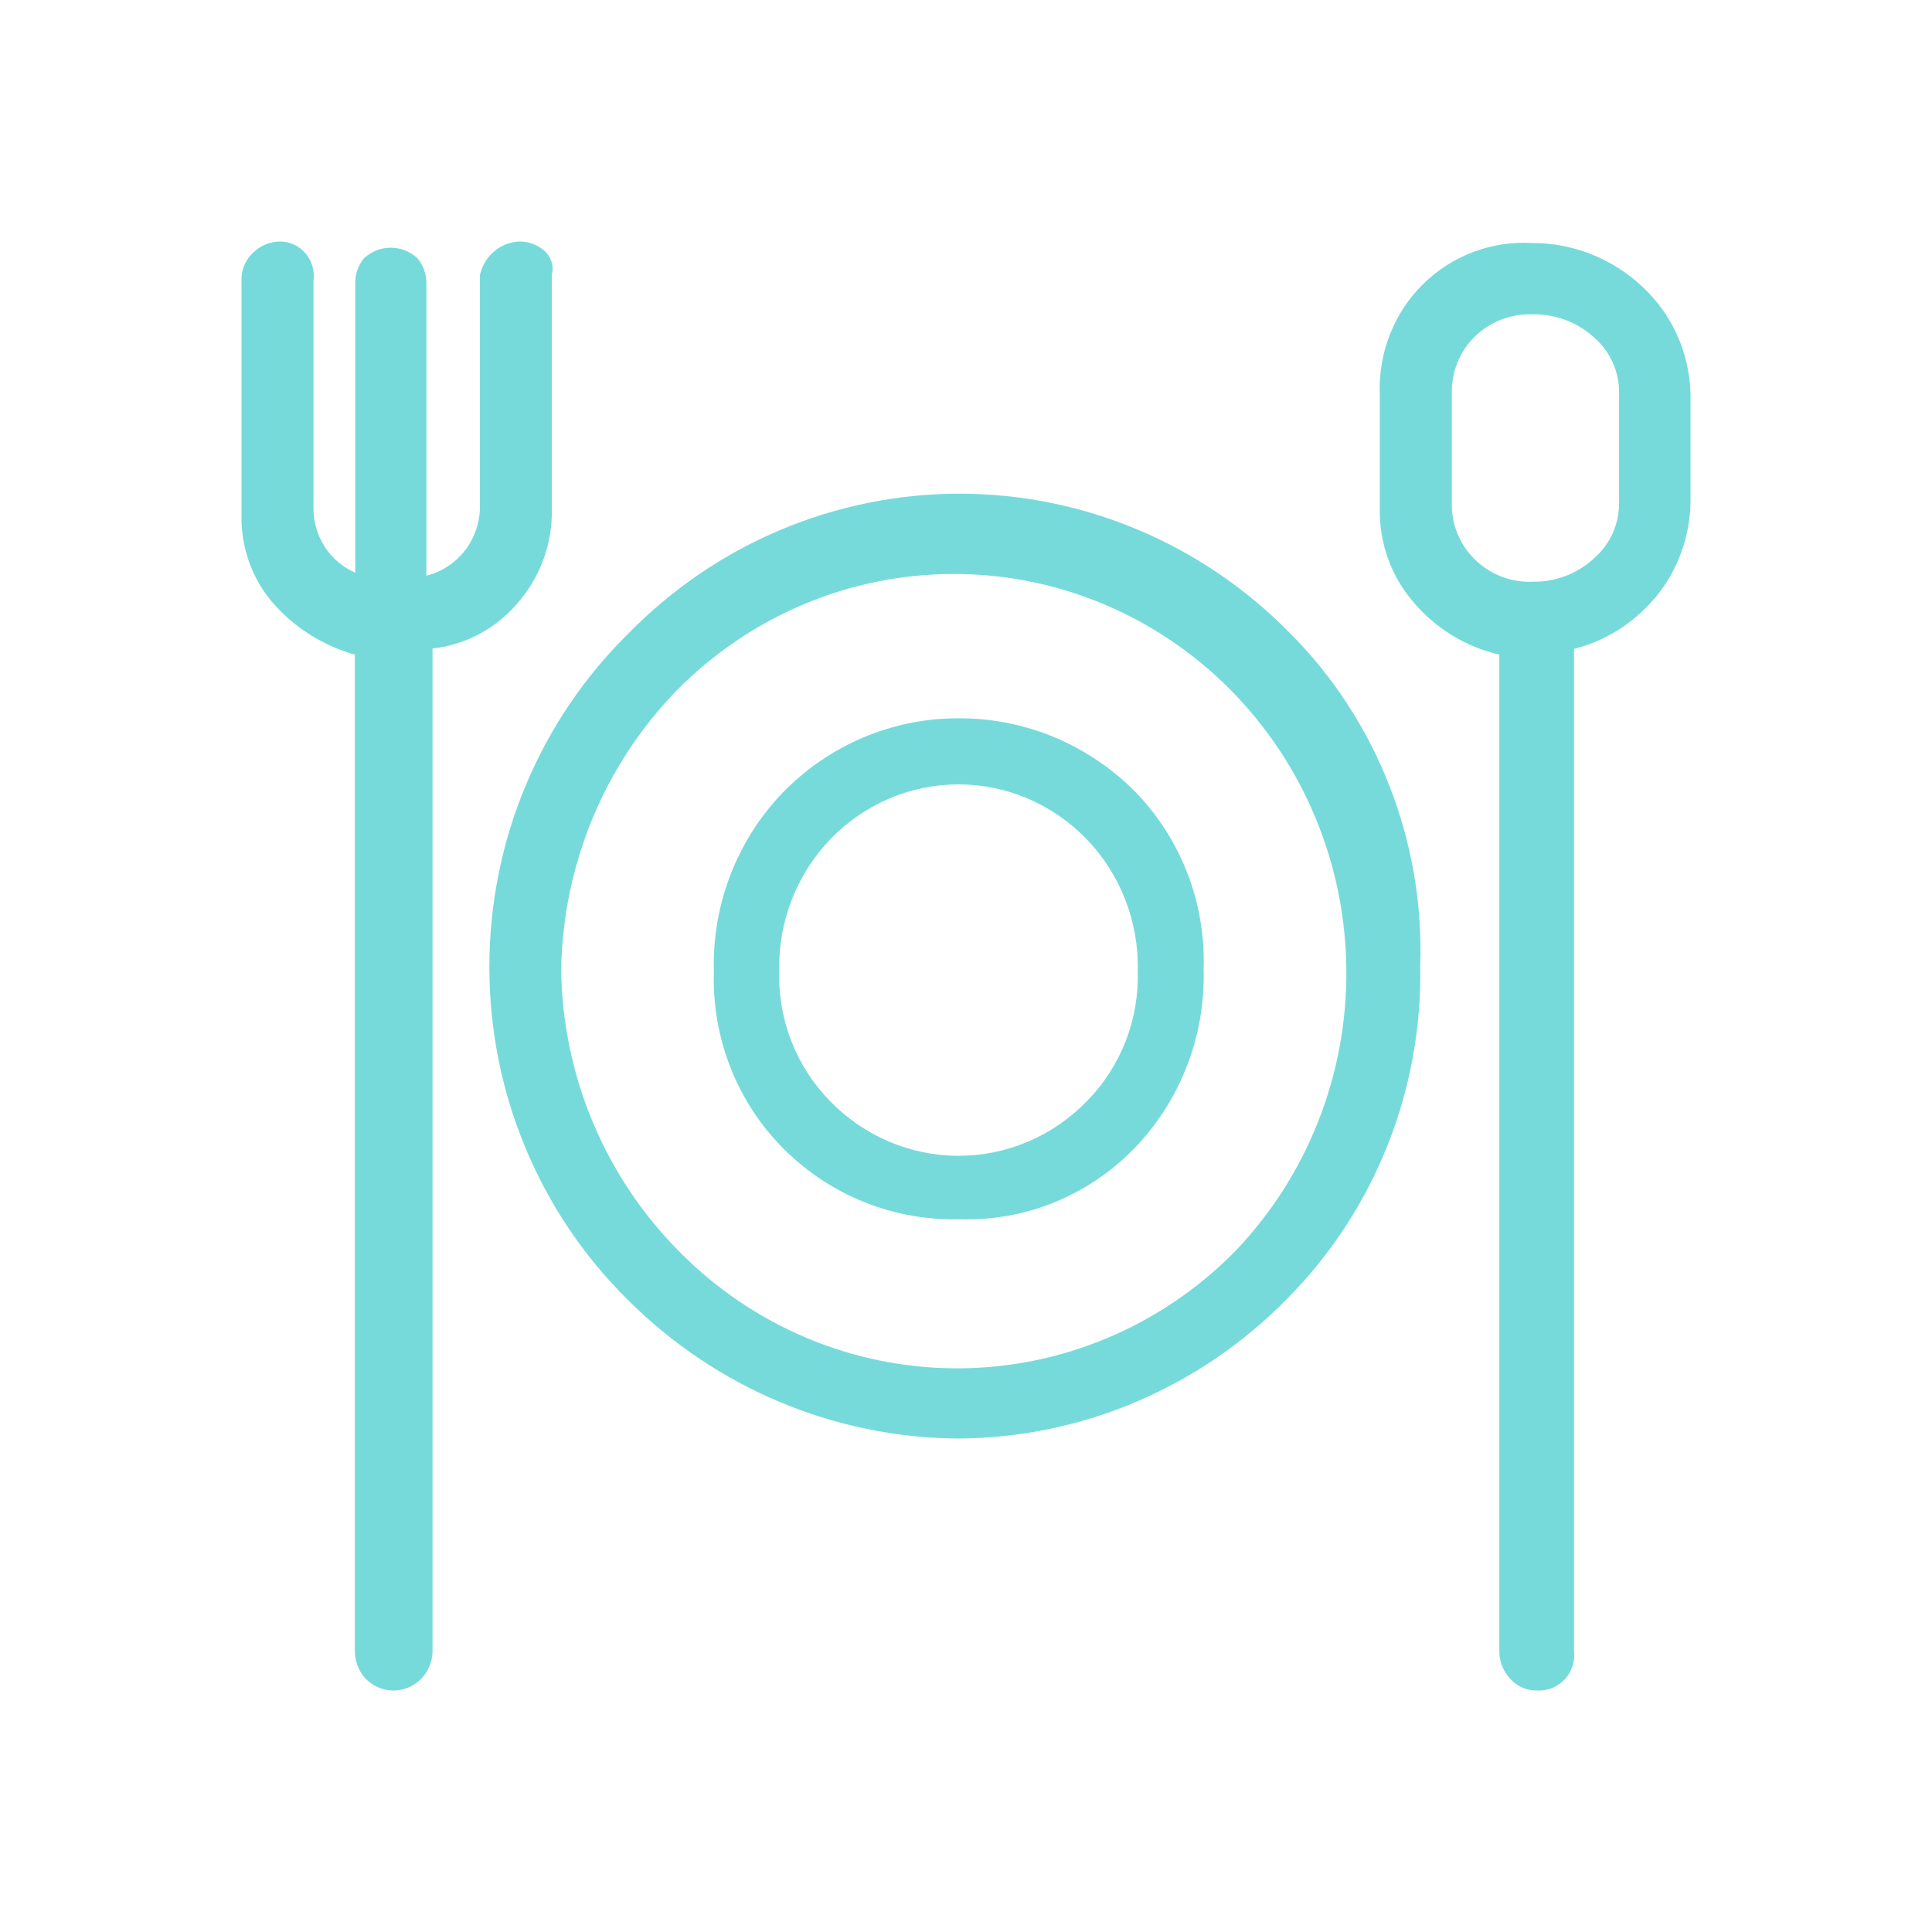 <svg width="24" height="24" viewBox="0 0 24 24" fill="none" xmlns="http://www.w3.org/2000/svg">
<path fill-rule="evenodd" clip-rule="evenodd" d="M6.431 7.49C6.162 7.809 5.784 8.011 5.373 8.056V20.509C5.373 20.607 5.343 20.703 5.289 20.784C5.235 20.865 5.158 20.928 5.068 20.965C4.978 21.001 4.88 21.01 4.786 20.989C4.691 20.968 4.605 20.92 4.538 20.849C4.454 20.756 4.408 20.635 4.408 20.509V8.132C4.015 8.022 3.661 7.799 3.39 7.49C3.13 7.188 2.991 6.797 3 6.396V3.491C2.998 3.424 3.009 3.357 3.035 3.296C3.06 3.234 3.099 3.179 3.148 3.134C3.239 3.048 3.36 3 3.485 3C3.545 3.001 3.604 3.015 3.658 3.041C3.712 3.067 3.76 3.105 3.799 3.151C3.838 3.198 3.866 3.252 3.882 3.311C3.899 3.369 3.903 3.431 3.894 3.491V6.322C3.895 6.491 3.945 6.656 4.037 6.797C4.13 6.938 4.26 7.048 4.413 7.114V3.529C4.409 3.412 4.448 3.298 4.521 3.208C4.612 3.124 4.73 3.077 4.853 3.077C4.976 3.077 5.095 3.124 5.186 3.208C5.26 3.297 5.3 3.411 5.297 3.529V7.151C5.482 7.105 5.647 6.999 5.767 6.85C5.887 6.7 5.955 6.514 5.962 6.321V3.416C5.987 3.302 6.048 3.201 6.135 3.126C6.222 3.051 6.331 3.007 6.445 3C6.56 2.997 6.672 3.037 6.76 3.113C6.803 3.149 6.834 3.197 6.851 3.25C6.868 3.304 6.869 3.361 6.855 3.416V6.322C6.864 6.752 6.712 7.169 6.431 7.49ZM20.553 7.433C20.292 7.743 19.942 7.963 19.553 8.061V20.509C19.56 20.572 19.554 20.636 19.535 20.696C19.515 20.756 19.483 20.812 19.441 20.858C19.399 20.905 19.347 20.942 19.289 20.966C19.232 20.991 19.17 21.002 19.107 21C19.041 21.003 18.975 20.991 18.914 20.965C18.853 20.939 18.799 20.899 18.755 20.849C18.671 20.756 18.624 20.635 18.625 20.509V8.132C18.214 8.037 17.843 7.813 17.567 7.49C17.285 7.169 17.133 6.752 17.14 6.322V4.887C17.132 4.635 17.175 4.384 17.268 4.15C17.36 3.916 17.5 3.704 17.678 3.529C17.857 3.353 18.07 3.217 18.303 3.13C18.536 3.042 18.785 3.004 19.033 3.019C19.542 3.017 20.033 3.213 20.406 3.565C20.587 3.734 20.733 3.937 20.835 4.164C20.937 4.391 20.993 4.636 21 4.886V6.245C20.991 6.682 20.834 7.102 20.555 7.434L20.553 7.433ZM19.793 6.942C19.894 6.858 19.975 6.751 20.031 6.63C20.086 6.51 20.114 6.378 20.113 6.245V4.887C20.115 4.754 20.088 4.622 20.033 4.501C19.979 4.381 19.898 4.274 19.798 4.188C19.589 4 19.317 3.899 19.038 3.905C18.905 3.9 18.772 3.922 18.647 3.971C18.523 4.019 18.409 4.093 18.314 4.188C18.223 4.279 18.151 4.388 18.103 4.508C18.056 4.628 18.032 4.757 18.035 4.887V6.245C18.032 6.375 18.055 6.503 18.103 6.623C18.151 6.744 18.223 6.852 18.314 6.943C18.409 7.038 18.523 7.112 18.647 7.161C18.772 7.21 18.905 7.232 19.038 7.226C19.316 7.232 19.586 7.131 19.794 6.943L19.793 6.942ZM16.028 7.868C16.563 8.406 16.982 9.051 17.26 9.762C17.538 10.473 17.669 11.235 17.643 11.999C17.656 12.766 17.517 13.527 17.233 14.237C16.949 14.947 16.527 15.591 15.992 16.131C14.909 17.237 13.44 17.862 11.906 17.87C10.371 17.861 8.9 17.245 7.805 16.153C7.259 15.616 6.824 14.972 6.528 14.261C6.231 13.549 6.079 12.785 6.079 12.012C6.079 11.239 6.231 10.475 6.528 9.763C6.824 9.052 7.259 8.408 7.805 7.871C8.344 7.32 8.984 6.883 9.69 6.585C10.395 6.287 11.152 6.133 11.915 6.133C12.68 6.132 13.436 6.285 14.142 6.583C14.848 6.881 15.488 7.318 16.028 7.868ZM15.341 15.546C16.238 14.611 16.736 13.352 16.725 12.045C16.714 10.738 16.196 9.488 15.284 8.568C14.371 7.647 13.137 7.13 11.851 7.13C10.566 7.129 9.332 7.645 8.418 8.565C7.509 9.494 6.99 10.745 6.971 12.055C6.991 13.369 7.518 14.622 8.437 15.546C9.353 16.476 10.595 16.998 11.889 16.998C13.183 16.998 14.425 16.476 15.341 15.546ZM14.097 9.83C14.38 10.119 14.601 10.464 14.749 10.844C14.896 11.223 14.965 11.629 14.952 12.037C14.963 12.447 14.894 12.855 14.747 13.236C14.6 13.618 14.379 13.966 14.097 14.259C13.815 14.551 13.476 14.781 13.103 14.934C12.729 15.086 12.328 15.159 11.926 15.146C11.523 15.157 11.121 15.086 10.746 14.937C10.37 14.788 10.028 14.563 9.74 14.276C9.452 13.99 9.226 13.646 9.076 13.266C8.926 12.886 8.855 12.478 8.868 12.069C8.856 11.659 8.926 11.251 9.073 10.87C9.22 10.488 9.441 10.14 9.723 9.847C10.009 9.553 10.349 9.32 10.724 9.161C11.1 9.003 11.502 8.921 11.909 8.923C12.727 8.919 13.514 9.245 14.097 9.83ZM13.503 13.678C13.711 13.466 13.875 13.212 13.984 12.933C14.092 12.654 14.143 12.355 14.134 12.055C14.14 11.754 14.087 11.455 13.978 11.175C13.869 10.895 13.706 10.639 13.498 10.424C13.291 10.209 13.043 10.038 12.77 9.921C12.497 9.804 12.204 9.744 11.907 9.744C11.611 9.744 11.317 9.804 11.044 9.921C10.771 10.038 10.523 10.209 10.316 10.424C10.109 10.639 9.946 10.895 9.836 11.175C9.727 11.455 9.674 11.754 9.68 12.055C9.671 12.355 9.722 12.654 9.83 12.933C9.939 13.212 10.103 13.466 10.311 13.678C10.52 13.893 10.768 14.064 11.042 14.181C11.316 14.297 11.61 14.358 11.907 14.358C12.204 14.358 12.498 14.298 12.772 14.181C13.046 14.065 13.294 13.893 13.503 13.678Z" fill="#77DADA"/>
</svg>
